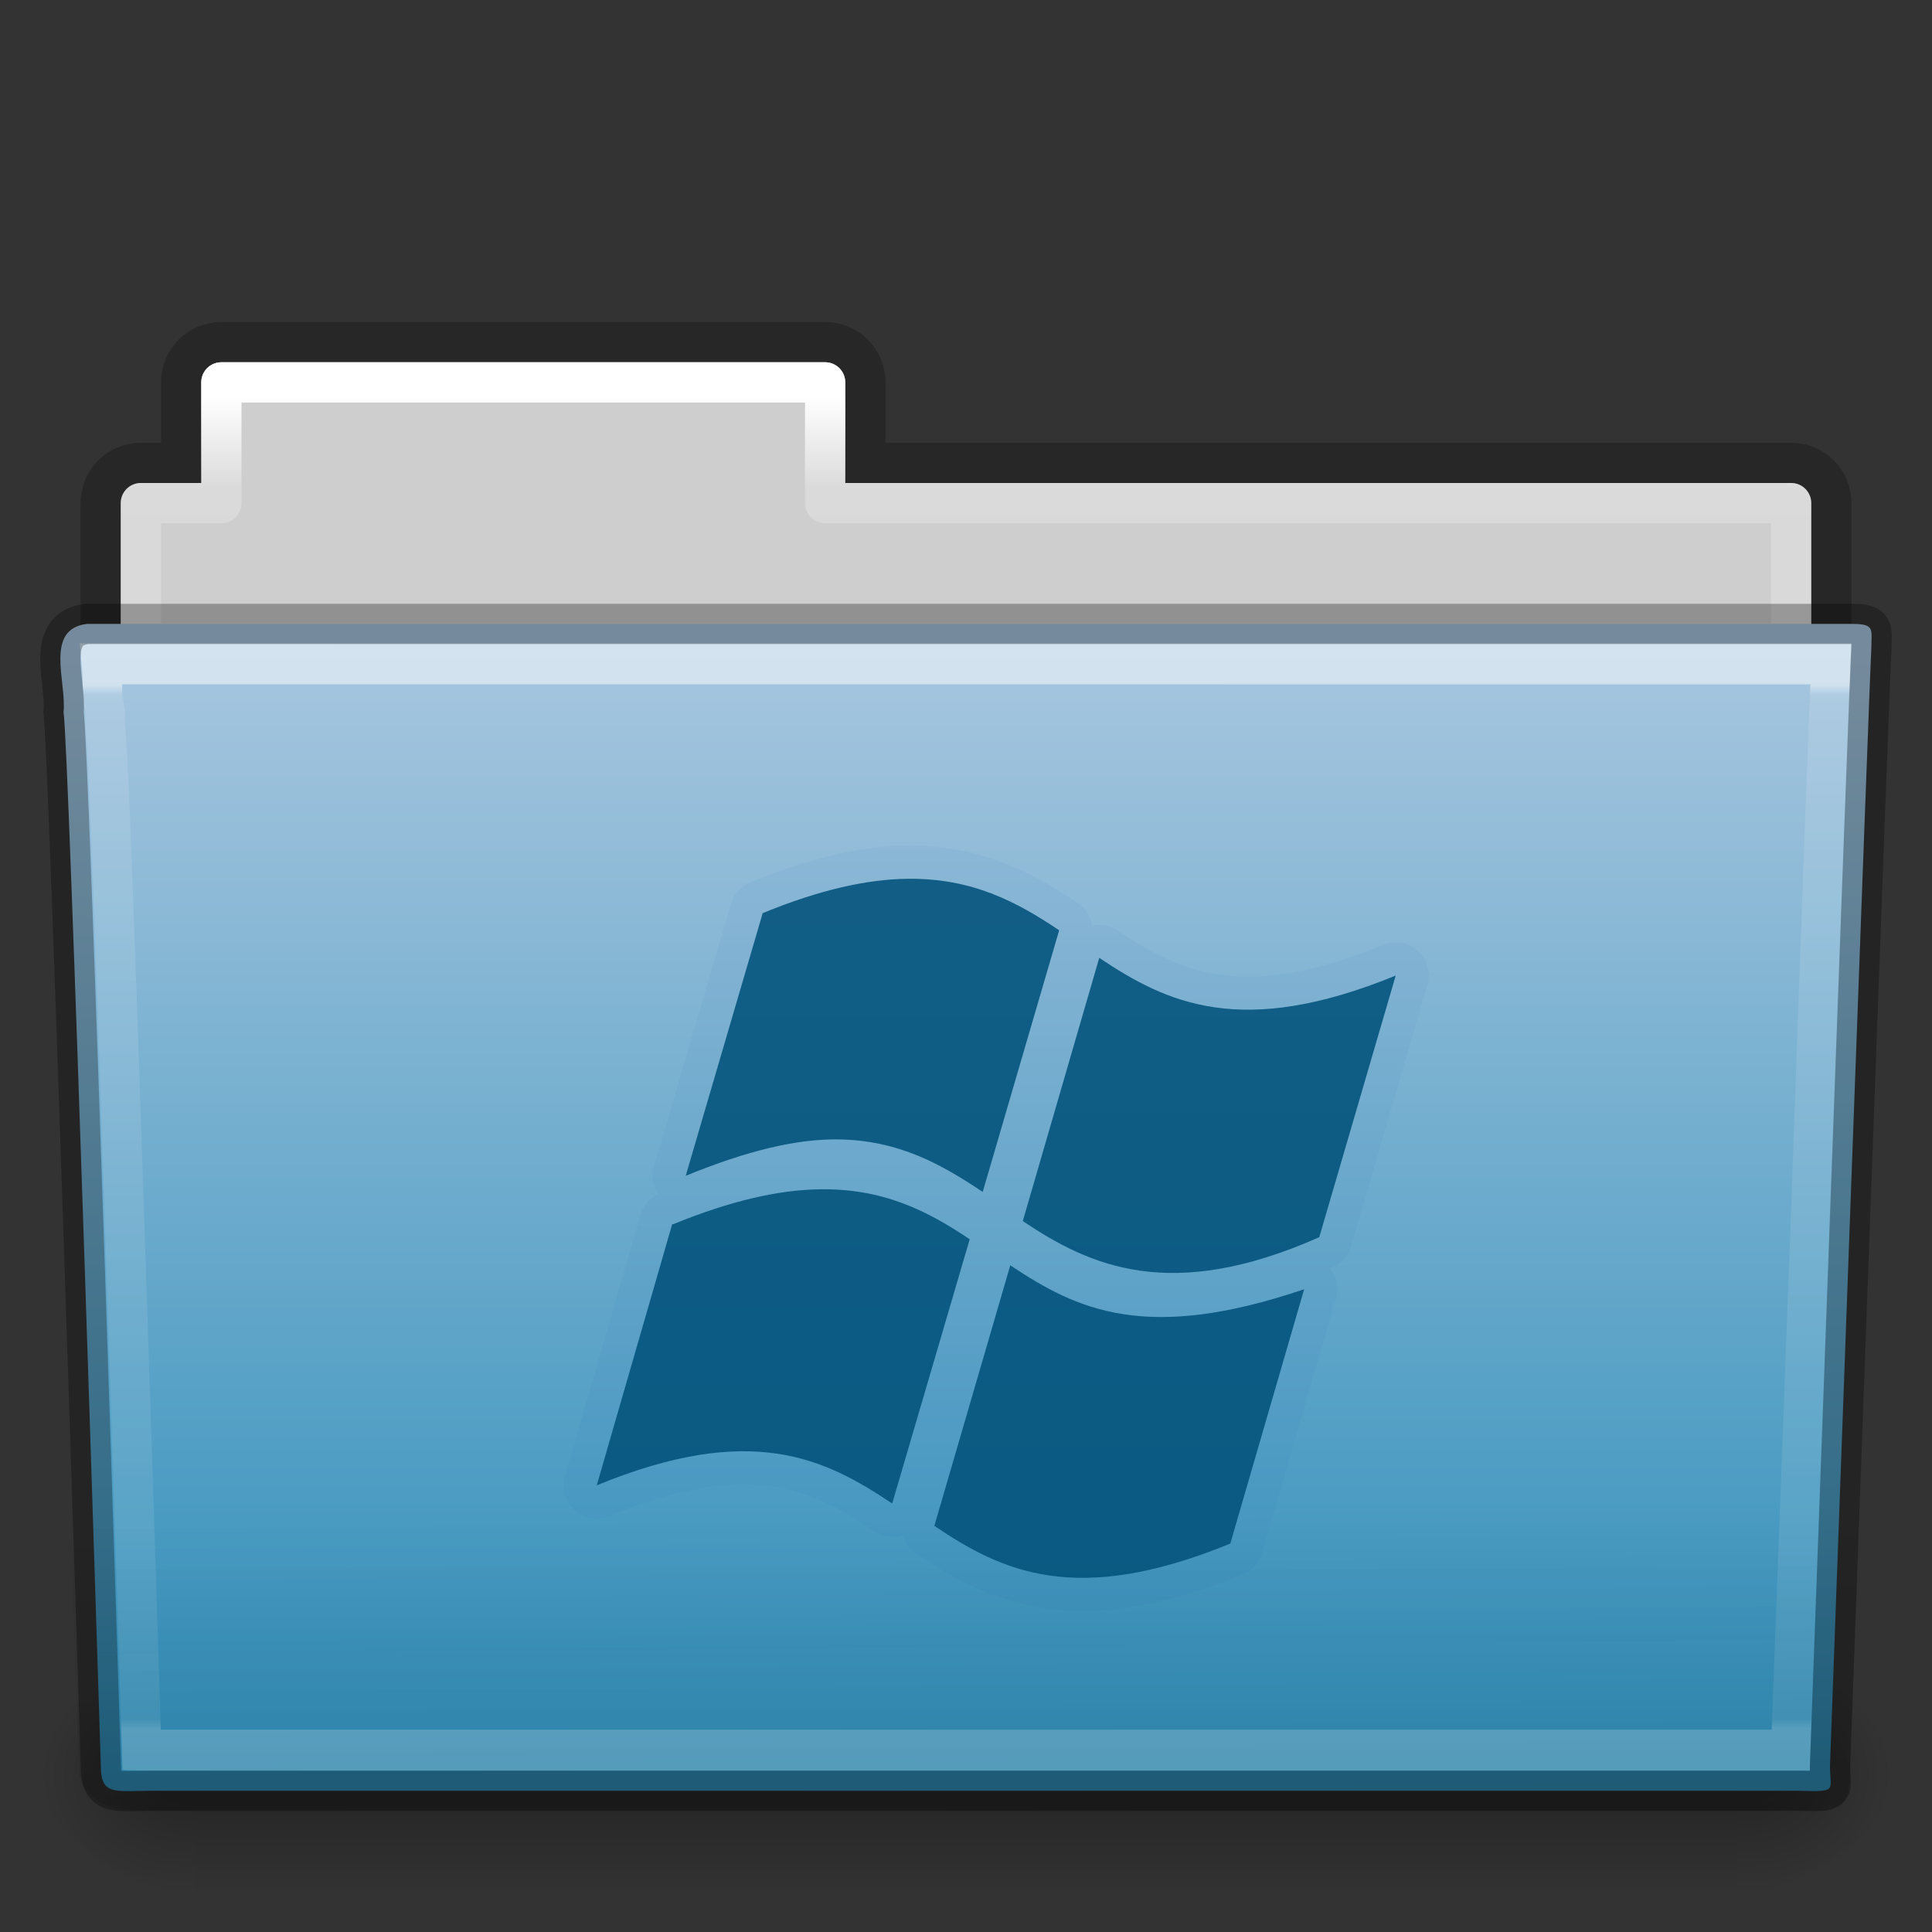 <svg height="48" width="48" xmlns="http://www.w3.org/2000/svg" xmlns:xlink="http://www.w3.org/1999/xlink"><rect width="100%" height="100%" fill="#333333" stroke="none"/><linearGradient id="a" gradientTransform="matrix(.892 0 0 1.058 3.121 5.354)" gradientUnits="userSpaceOnUse" x1="42.471" x2="42.471" y1="11.953" y2="35.582"><stop offset="0" stop-color="#fff"/><stop offset=".01" stop-color="#fff" stop-opacity=".235"/><stop offset=".99" stop-color="#fff" stop-opacity=".157"/><stop offset="1" stop-color="#fff" stop-opacity=".392"/></linearGradient><linearGradient id="b" gradientTransform="matrix(1.145 0 0 .998 -3.466 1.099)" gradientUnits="userSpaceOnUse" x1="22.935" x2="22.809" y1="49.629" y2="36.658"><stop offset="0" stop-color="#0a0a0a" stop-opacity=".498"/><stop offset="1" stop-color="#0a0a0a" stop-opacity="0"/></linearGradient><linearGradient id="c" gradientTransform="matrix(1 0 0 1.036 0 -1.589)" gradientUnits="userSpaceOnUse" x1="35.793" x2="35.793" y1="17.118" y2="43.761"><stop offset="0" stop-color="#a7c6df"/><stop offset="1" stop-color="#308fba"/></linearGradient><radialGradient id="d" cx="605.714" cy="486.648" gradientTransform="matrix(-.031 0 0 .025 23.39 31.942)" gradientUnits="userSpaceOnUse" r="117.143" xlink:href="#e"/><linearGradient id="e"><stop offset="0"/><stop offset="1" stop-opacity="0"/></linearGradient><radialGradient id="f" cx="605.714" cy="486.648" gradientTransform="matrix(.031 0 0 .025 24.61 31.942)" gradientUnits="userSpaceOnUse" r="117.143" xlink:href="#e"/><linearGradient id="g" gradientTransform="matrix(.079 0 0 .025 -4.693 31.942)" gradientUnits="userSpaceOnUse" x1="302.857" x2="302.857" y1="366.648" y2="609.505"><stop offset="0" stop-opacity="0"/><stop offset=".5"/><stop offset="1" stop-opacity="0"/></linearGradient><linearGradient id="h" gradientTransform="matrix(.892 0 0 1.058 3.121 5.354)" gradientUnits="userSpaceOnUse" x1="21.37" x2="21.37" y1="4.248" y2="34.143"><stop offset="0" stop-color="#fff"/><stop offset=".074" stop-color="#fff" stop-opacity=".235"/><stop offset=".99" stop-color="#fff" stop-opacity=".157"/><stop offset="1" stop-color="#fff" stop-opacity=".392"/></linearGradient><linearGradient id="i" gradientTransform="matrix(.807 0 0 .834 106.877 -.07)" gradientUnits="userSpaceOnUse" x1="-51.786" x2="-51.786" y1="53.514" y2="3.634"><stop offset="0" stop-opacity=".322"/><stop offset="1" stop-opacity=".278"/></linearGradient><path d="m5.5 8.5c-.554 0-1 .446-1 1v2h-1c-.554 0-1 .446-1 1v6c0 .554.446 1 1 1h41c.554 0 1-.446 1-1v-6c0-.554-.446-1-1-1h-23v-2c0-.554-.446-1-1-1h-15z" fill="none" opacity=".8" stroke="url(#i)"/><path d="m5.5 9c-.277 0-.5.223-.5.5v2.5h-1.5c-.277 0-.5.223-.5.5v6c0 .277.223.5.5.5h41c.277 0 .5-.223.5-.5v-6c0-.277-.223-.5-.5-.5h-23.5v-2.5c0-.277-.223-.5-.5-.5h-15z" fill="#cecece"/><path d="m5.5 9.5v3h-2v7h41v-7h-24v-3h-15z" fill="none" stroke="url(#h)" stroke-linecap="round" stroke-linejoin="round"/><path d="m4.833 41h38.333v6h-38.333z" fill="url(#g)" opacity=".3"/><path d="m43.167 41v6c1.586.011 3.833-1.344 3.833-3s-1.769-2.999-3.833-2.999z" fill="url(#f)" opacity=".3"/><path d="m4.833 41v6c-1.586.011-3.833-1.344-3.833-3s1.769-2.999 3.833-2.999z" fill="url(#d)" opacity=".3"/><path d="m2.163 15.5c-1.072.128-.5 1.454-.585 2.2.124.482.927 26.176.927 26.176 0 .741.352.616 1.243.616h40.961c.96.023.757.012.757-.627 0 0 .993-27.354 1.028-27.781 0-.449.09-.583-.473-.583-14.084 0-29.775 0-43.859 0z" fill="url(#c)"/><path d="m2.058 16.065 43.896 0c.634 0 1.045.445 1.045.997l-1.032 26.96c.015.699-.209.977-.946.962l-41.781-.018c-.634 0-1.274-.413-1.274-.966l-.954-26.939c0-.553.411-.998 1.045-.998z" fill="url(#b)" opacity=".4"/><path d="m2.5 17.5c.017.176.022.518.031.875.023.086.026.059.031.094.011.067.027.138.031.188.006.075-.007.173 0 .281.013.216.045.511.062.875.034.728.078 1.709.125 2.906.094 2.395.203 5.556.312 8.688.212 6.075.395 11.738.406 12.094.123.004.071 0 .25 0h40.719c.012-.329.253-6.427.5-12.906.127-3.326.245-6.685.344-9.219.049-1.267.094-2.332.125-3.094.013-.329.022-.573.031-.781z" fill="none" opacity=".5" stroke="url(#a)" stroke-linecap="round" stroke-width=".981" transform="matrix(1 0 0 1.038 .022 -1.672)"/><path d="m2.163 15.5c-1.072.128-.5 1.454-.585 2.2.124.482.927 26.176.927 26.176 0 .741.352.616 1.243.616h40.961c.96.023.757.012.757-.627 0 0 .993-27.354 1.028-27.781 0-.449.09-.583-.473-.583-14.084 0-29.775 0-43.859 0z" fill="none" opacity=".3" stroke="#000" stroke-linecap="round" stroke-linejoin="round"/><g fill="#1b63a5" stroke-width="1.199" transform="matrix(.345 0 0 .345 7.914 13.124)"><path d="m42.324 22.847c-3.203.049-6.85.859-11.238 2.66a2.382 2.382 0 0 0 -1.386 1.536l-5.544 18.917a2.382 2.382 0 0 0 .3 1.985 2.382 2.382 0 0 0 -1.274 1.498l-5.431 18.804a2.382 2.382 0 0 0 3.184 2.884c5.316-2.181 8.952-2.556 11.762-2.135s4.963 1.659 7.304 3.221a2.382 2.382 0 0 0 2.06.3 2.382 2.382 0 0 0 .974 1.311c2.508 1.687 5.418 3.375 9.252 3.933 3.835.558 8.421-.034 14.272-2.435a2.382 2.382 0 0 0 1.386-1.536l5.319-18.317a2.382 2.382 0 0 0 -.45-2.173c.082-.036.143-.038.225-.075a2.382 2.382 0 0 0 1.311-1.498l5.506-18.842a2.382 2.382 0 0 0 -3.184-2.884c-5.304 2.175-8.961 2.549-11.799 2.135s-5.02-1.632-7.342-3.184a2.382 2.382 0 0 0 -1.835-.337 2.382 2.382 0 0 0 -1.049-1.648c-3.148-2.112-6.995-4.202-12.324-4.12zm.037 2.397c4.724-.072 7.952 1.68 10.975 3.708l-5.506 18.842c-2.912-1.946-6.036-3.751-10.488-3.783-2.936-.023-6.461.803-10.9 2.622l5.544-18.917c4.188-1.718 7.542-2.429 10.376-2.472zm13.86 5.694c4.828 3.227 10.199 5.846 21.351 1.274l-5.506 18.842c-10.692 4.746-16.527 2.084-21.351-1.161zm-20.303 16.669c4.72-.114 7.96 1.565 10.975 3.596l-5.581 19.029c-4.842-3.23-10.102-5.895-21.276-1.311l5.431-18.804h.075c4.174-1.706 7.544-2.441 10.376-2.51zm13.897 5.469c4.839 3.229 9.792 5.581 21.164 1.723l-5.319 18.317c-11.162 4.58-16.481 1.978-21.314-1.274z" fill="#1b63a5" opacity=".05"/><path d="m42.361 25.245c-2.834.043-6.188.754-10.376 2.472l-5.544 18.917c4.44-1.819 7.964-2.645 10.9-2.622 4.452.033 7.576 1.837 10.488 3.783l5.506-18.842c-3.024-2.029-6.252-3.781-10.975-3.708zm13.86 5.694-5.506 18.954c4.824 3.245 10.659 5.907 21.351 1.161l5.506-18.842c-11.152 4.572-16.524 1.953-21.351-1.274zm-20.303 16.669c-2.832.068-6.202.804-10.376 2.51h-.075l-5.431 18.804c11.174-4.584 16.434-1.919 21.276 1.311l5.581-19.029c-3.015-2.031-6.256-3.71-10.975-3.596zm13.897 5.469-5.469 18.767c4.833 3.251 10.152 5.854 21.314 1.274l5.319-18.317c-11.373 3.858-16.326 1.506-21.164-1.723z" fill="#04547c" opacity=".9"/></g></svg>